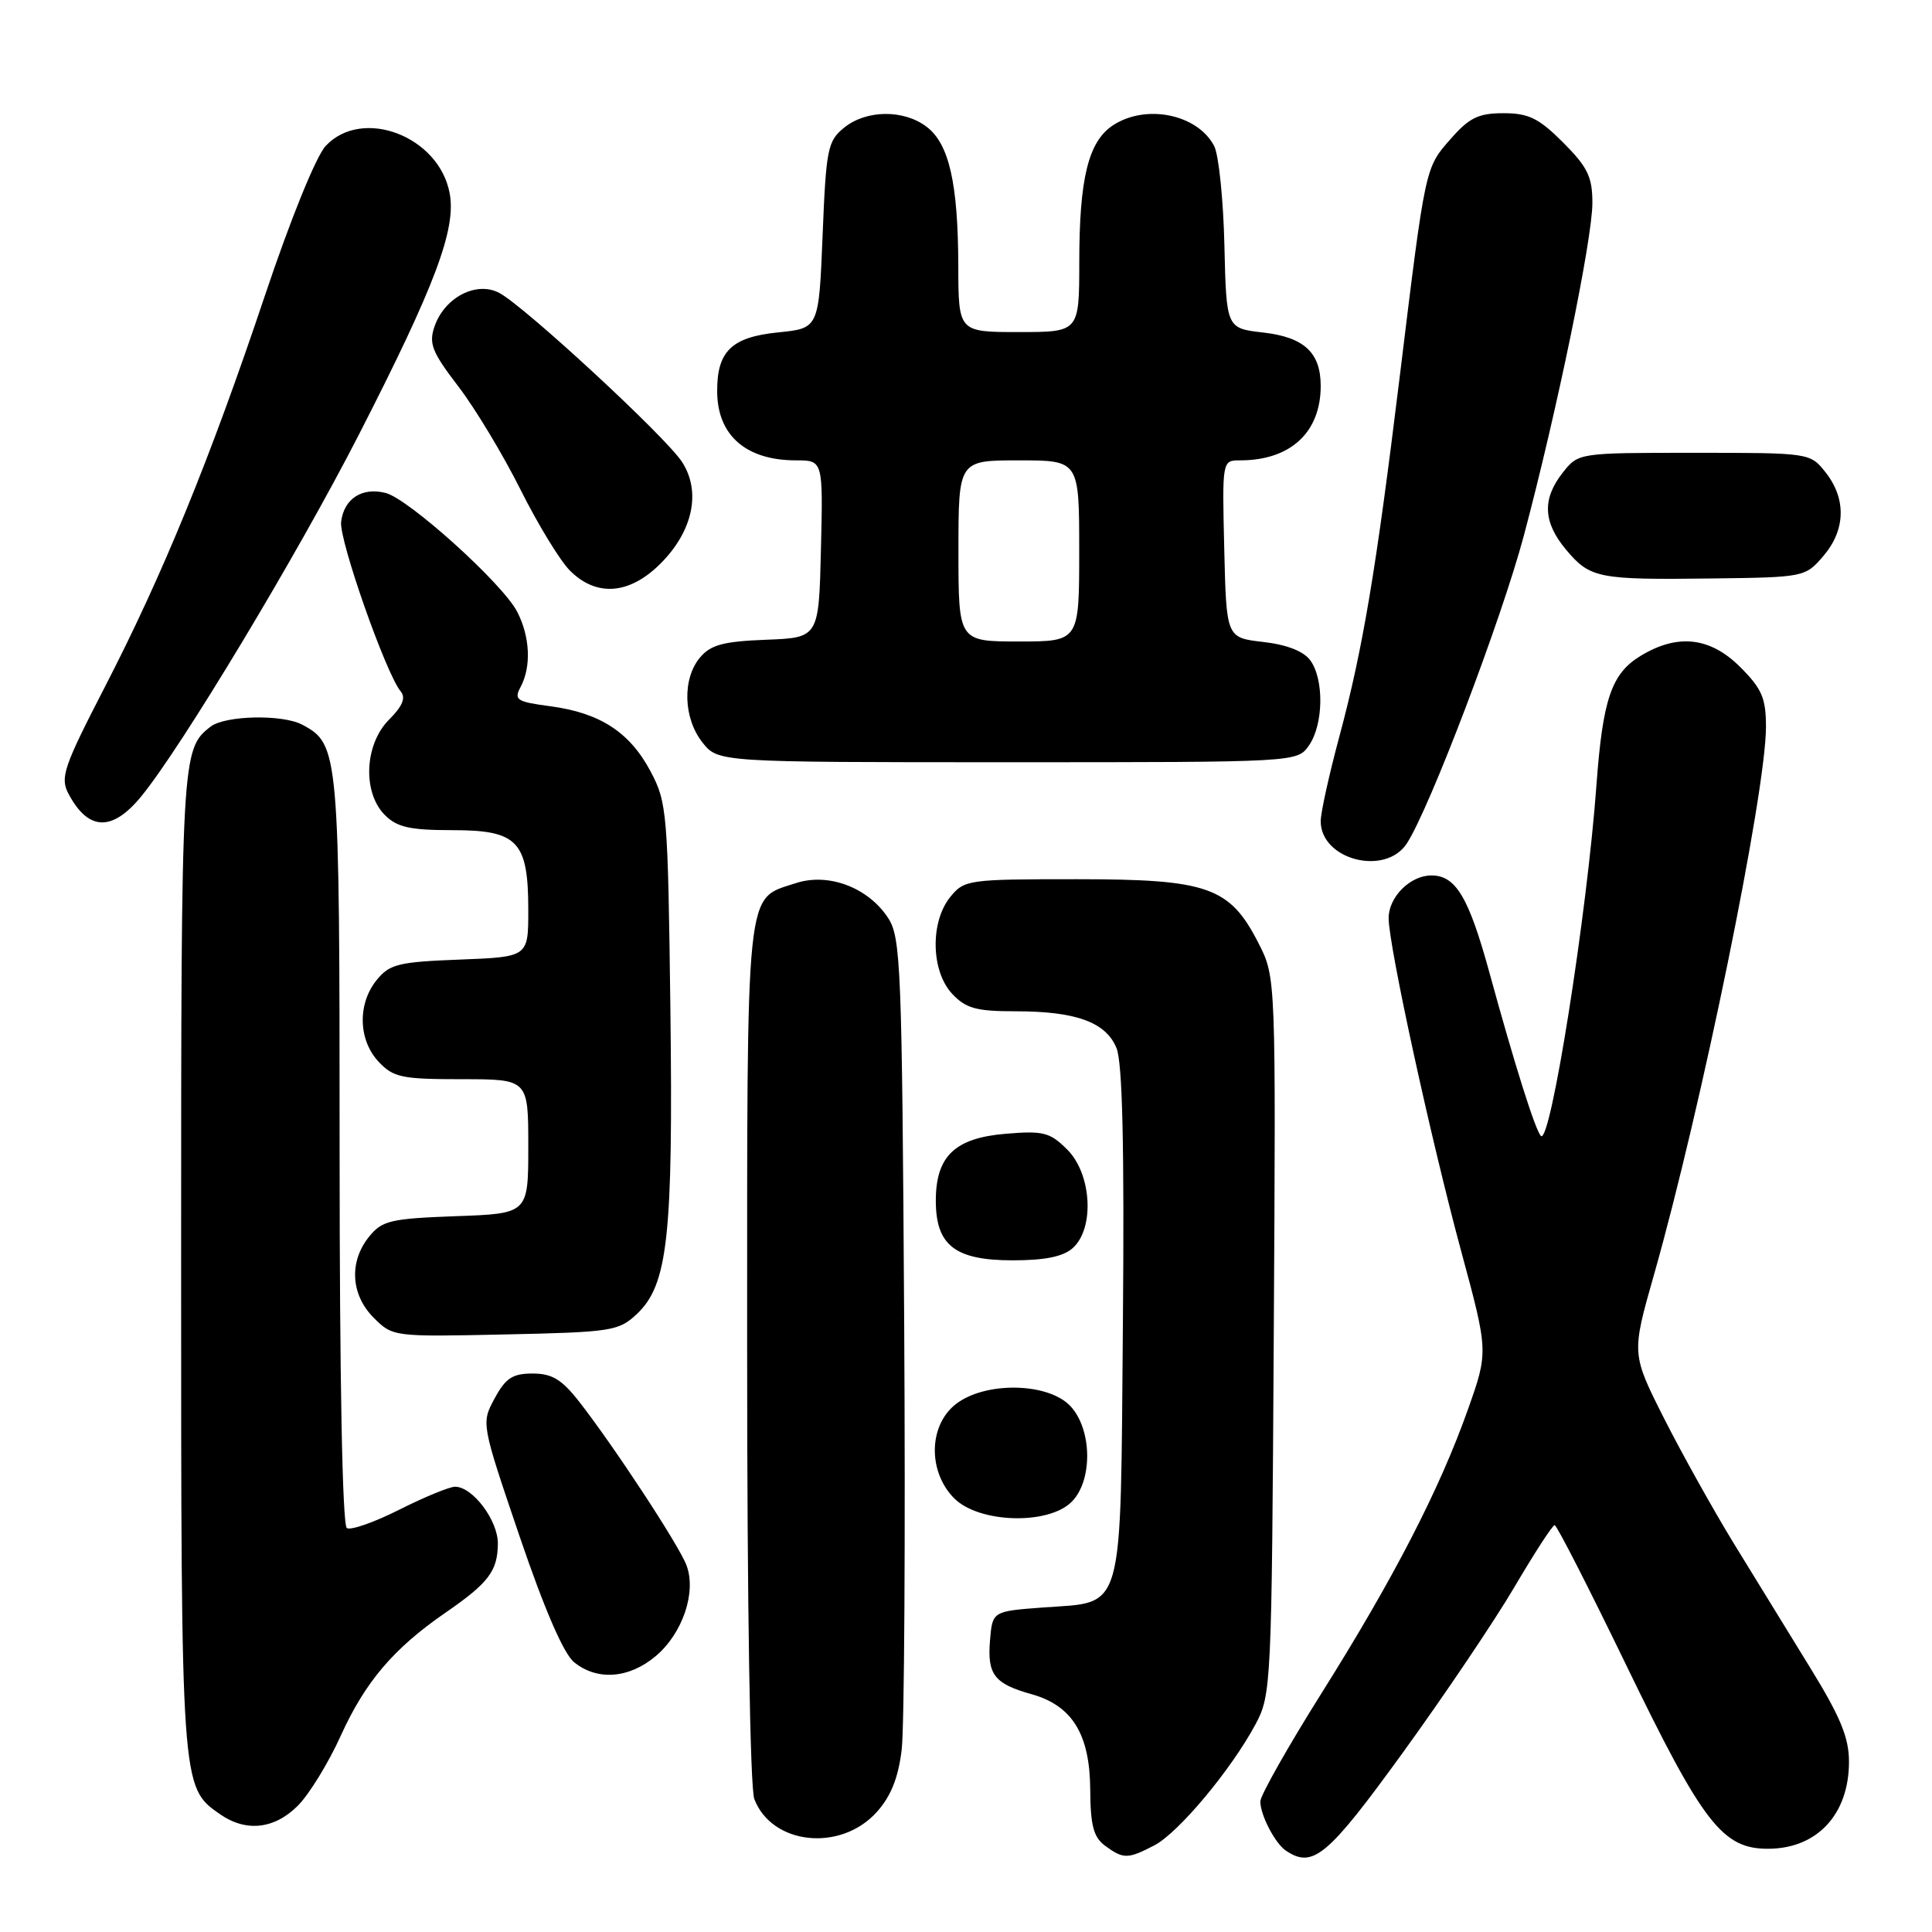 <?xml version="1.0" encoding="UTF-8" standalone="no"?>
<!DOCTYPE svg PUBLIC "-//W3C//DTD SVG 1.1//EN" "http://www.w3.org/Graphics/SVG/1.1/DTD/svg11.dtd" >
<svg xmlns="http://www.w3.org/2000/svg" xmlns:xlink="http://www.w3.org/1999/xlink" version="1.1" viewBox="0 0 256 256">
 <g >
 <path fill="currentColor"
d=" M 152.94 244.53 C 156.13 242.88 163.10 234.55 166.35 228.50 C 168.45 224.59 168.51 223.41 168.78 177.00 C 169.06 129.50 169.06 129.50 166.78 125.02 C 162.96 117.51 160.09 116.50 142.66 116.50 C 128.28 116.50 127.77 116.57 125.91 118.86 C 123.23 122.18 123.36 128.69 126.17 131.69 C 127.99 133.62 129.36 134.00 134.53 134.00 C 142.57 134.00 146.52 135.43 147.94 138.87 C 148.73 140.77 148.99 151.84 148.79 175.27 C 148.45 214.50 149.10 212.19 138.22 213.00 C 131.50 213.50 131.50 213.50 131.18 217.38 C 130.81 221.90 131.75 223.11 136.69 224.49 C 142.07 226.00 144.41 229.79 144.46 237.10 C 144.49 241.91 144.90 243.45 146.44 244.58 C 148.86 246.35 149.43 246.35 152.94 244.53 Z  M 185.87 232.25 C 191.35 224.69 198.01 214.81 200.67 210.29 C 203.33 205.77 205.72 202.08 206.00 202.09 C 206.28 202.09 210.52 210.40 215.44 220.55 C 225.69 241.72 228.25 245.02 234.37 244.97 C 240.81 244.92 245.00 240.38 245.00 233.44 C 245.00 230.24 243.86 227.47 239.82 220.92 C 236.97 216.29 232.43 208.90 229.73 204.50 C 227.04 200.10 222.88 192.65 220.50 187.95 C 216.18 179.39 216.18 179.39 219.15 168.95 C 225.44 146.82 234.00 104.98 234.00 96.33 C 234.00 92.51 233.47 91.27 230.60 88.40 C 226.60 84.40 222.28 83.92 217.35 86.93 C 213.53 89.26 212.37 92.67 211.54 104.00 C 210.30 121.09 205.44 151.77 204.18 150.52 C 203.44 149.77 200.72 141.16 197.39 129.00 C 194.62 118.88 192.91 116.00 189.67 116.00 C 186.86 116.00 184.00 118.86 184.00 121.66 C 184.00 125.27 189.59 150.94 193.62 165.81 C 197.22 179.12 197.22 179.12 194.49 186.81 C 190.74 197.38 184.67 209.15 175.09 224.39 C 170.64 231.47 167.00 237.92 167.00 238.70 C 167.00 240.51 168.96 244.27 170.40 245.23 C 173.97 247.62 175.92 245.98 185.87 232.25 Z  M 116.17 240.11 C 118.05 238.02 119.03 235.58 119.48 231.83 C 119.83 228.90 119.98 203.53 119.81 175.45 C 119.52 128.00 119.37 124.21 117.67 121.62 C 115.02 117.58 109.75 115.60 105.42 117.03 C 98.71 119.24 99.00 116.47 99.00 179.16 C 99.00 212.72 99.39 236.89 99.95 238.38 C 102.27 244.46 111.37 245.43 116.17 240.11 Z  M 39.46 239.27 C 40.96 237.77 43.52 233.60 45.14 230.02 C 48.39 222.85 52.15 218.43 59.00 213.71 C 64.73 209.76 65.93 208.19 65.97 204.56 C 66.00 201.48 62.64 197.00 60.30 197.00 C 59.55 197.00 56.24 198.37 52.93 200.03 C 49.63 201.70 46.49 202.80 45.96 202.48 C 45.37 202.11 45.00 182.94 45.00 152.39 C 45.00 99.52 44.92 98.63 40.06 96.03 C 37.44 94.63 29.86 94.79 27.91 96.28 C 24.05 99.25 24.00 100.07 24.00 166.97 C 24.00 236.94 23.99 236.78 29.12 240.37 C 32.57 242.79 36.34 242.39 39.46 239.27 Z  M 86.89 219.44 C 90.46 216.43 92.31 210.95 90.96 207.40 C 89.95 204.73 81.39 191.69 76.76 185.75 C 74.44 182.78 73.15 182.00 70.57 182.00 C 67.91 182.00 66.99 182.61 65.54 185.30 C 63.76 188.59 63.76 188.59 68.84 203.55 C 72.13 213.22 74.68 219.12 76.07 220.25 C 79.13 222.74 83.35 222.42 86.89 219.44 Z  M 142.00 199.00 C 144.82 196.18 144.72 189.40 141.83 186.31 C 138.87 183.17 130.50 183.03 126.63 186.07 C 123.02 188.91 122.94 195.03 126.45 198.55 C 129.74 201.83 138.90 202.10 142.00 199.00 Z  M 84.38 174.12 C 88.50 170.24 89.20 163.87 88.83 133.69 C 88.50 107.64 88.39 106.32 86.20 102.21 C 83.44 97.01 79.50 94.46 72.92 93.58 C 68.45 92.99 68.07 92.74 68.98 91.03 C 70.42 88.34 70.24 84.37 68.53 81.06 C 66.60 77.32 54.17 66.11 51.10 65.32 C 47.97 64.52 45.58 66.08 45.20 69.14 C 44.91 71.54 51.13 89.24 53.09 91.61 C 53.80 92.46 53.34 93.57 51.55 95.36 C 48.29 98.62 48.01 105.01 51.00 108.00 C 52.62 109.62 54.33 110.00 59.94 110.00 C 68.62 110.00 70.00 111.45 70.00 120.62 C 70.00 126.80 70.00 126.80 60.91 127.15 C 52.79 127.46 51.62 127.75 49.91 129.86 C 47.35 133.02 47.47 137.81 50.17 140.69 C 52.13 142.77 53.24 143.00 61.17 143.00 C 70.00 143.00 70.00 143.00 70.00 151.90 C 70.00 160.81 70.00 160.81 60.41 161.15 C 51.76 161.47 50.63 161.73 48.91 163.86 C 46.22 167.18 46.47 171.57 49.53 174.62 C 52.03 177.13 52.16 177.14 66.95 176.82 C 81.05 176.52 81.98 176.37 84.38 174.12 Z  M 142.17 165.35 C 145.06 162.73 144.65 155.56 141.43 152.34 C 139.13 150.04 138.26 149.81 133.26 150.23 C 126.52 150.79 124.00 153.20 124.00 159.11 C 124.00 165.02 126.56 167.00 134.17 167.00 C 138.51 167.00 140.89 166.51 142.17 165.35 Z  M 186.42 111.75 C 189.45 107.09 198.96 82.06 201.91 71.00 C 206.30 54.52 211.00 31.70 211.00 26.89 C 211.00 23.43 210.37 22.14 207.12 18.88 C 203.90 15.66 202.55 15.00 199.22 15.00 C 195.90 15.00 194.69 15.59 192.21 18.42 C 188.82 22.28 188.89 21.93 185.46 50.00 C 182.33 75.60 180.58 86.03 177.46 97.64 C 176.11 102.66 175.00 107.69 175.00 108.81 C 175.00 113.93 183.57 116.14 186.42 111.75 Z  M 18.68 105.57 C 24.01 99.09 39.42 73.48 47.60 57.50 C 57.66 37.84 60.48 30.35 59.58 25.60 C 58.17 18.04 48.01 14.16 43.16 19.33 C 41.89 20.68 38.51 29.00 35.13 39.08 C 27.82 60.88 21.55 76.20 13.83 91.15 C 8.45 101.58 7.95 103.04 9.06 105.15 C 11.67 110.10 14.83 110.24 18.68 105.57 Z  M 173.44 98.78 C 175.37 96.03 175.47 90.02 173.62 87.50 C 172.74 86.29 170.51 85.42 167.37 85.06 C 162.50 84.50 162.50 84.50 162.22 72.75 C 161.94 61.00 161.94 61.00 164.32 61.00 C 170.99 61.00 175.00 57.30 175.00 51.14 C 175.00 46.72 172.81 44.68 167.37 44.06 C 162.50 43.50 162.50 43.50 162.24 32.50 C 162.10 26.45 161.49 20.54 160.89 19.36 C 158.70 15.14 151.87 13.73 147.48 16.60 C 144.22 18.74 143.01 23.62 143.01 34.75 C 143.00 44.00 143.00 44.00 135.00 44.00 C 127.00 44.00 127.00 44.00 126.98 35.25 C 126.95 24.30 125.77 19.10 122.81 16.82 C 119.78 14.49 114.81 14.53 111.86 16.91 C 109.67 18.68 109.46 19.70 109.00 31.16 C 108.50 43.50 108.50 43.50 103.14 44.04 C 96.92 44.66 94.98 46.55 95.03 51.94 C 95.08 57.71 98.87 61.00 105.47 61.00 C 109.06 61.00 109.06 61.00 108.78 72.75 C 108.50 84.50 108.50 84.50 101.50 84.77 C 95.83 84.99 94.17 85.44 92.75 87.13 C 90.39 89.95 90.54 95.15 93.07 98.37 C 95.15 101.00 95.15 101.00 133.52 101.00 C 171.89 101.00 171.89 101.00 173.44 98.78 Z  M 87.52 74.68 C 91.83 70.37 92.93 65.13 90.36 61.19 C 88.18 57.85 69.57 40.64 66.17 38.82 C 63.16 37.21 58.94 39.37 57.59 43.22 C 56.79 45.51 57.21 46.60 60.72 51.19 C 62.96 54.11 66.66 60.26 68.96 64.86 C 71.26 69.46 74.21 74.30 75.52 75.61 C 79.04 79.13 83.41 78.79 87.52 74.68 Z  M 241.59 73.69 C 244.55 70.25 244.67 66.13 241.93 62.63 C 239.85 60.00 239.85 60.00 224.50 60.00 C 209.15 60.00 209.15 60.00 207.07 62.63 C 204.32 66.13 204.46 69.20 207.53 72.86 C 210.71 76.63 211.75 76.84 226.84 76.65 C 239.04 76.50 239.21 76.47 241.59 73.69 Z  M 127.00 73.00 C 127.00 61.00 127.00 61.00 135.00 61.00 C 143.00 61.00 143.00 61.00 143.00 73.00 C 143.00 85.00 143.00 85.00 135.00 85.00 C 127.00 85.00 127.00 85.00 127.00 73.00 Z "/>
</g>
</svg>